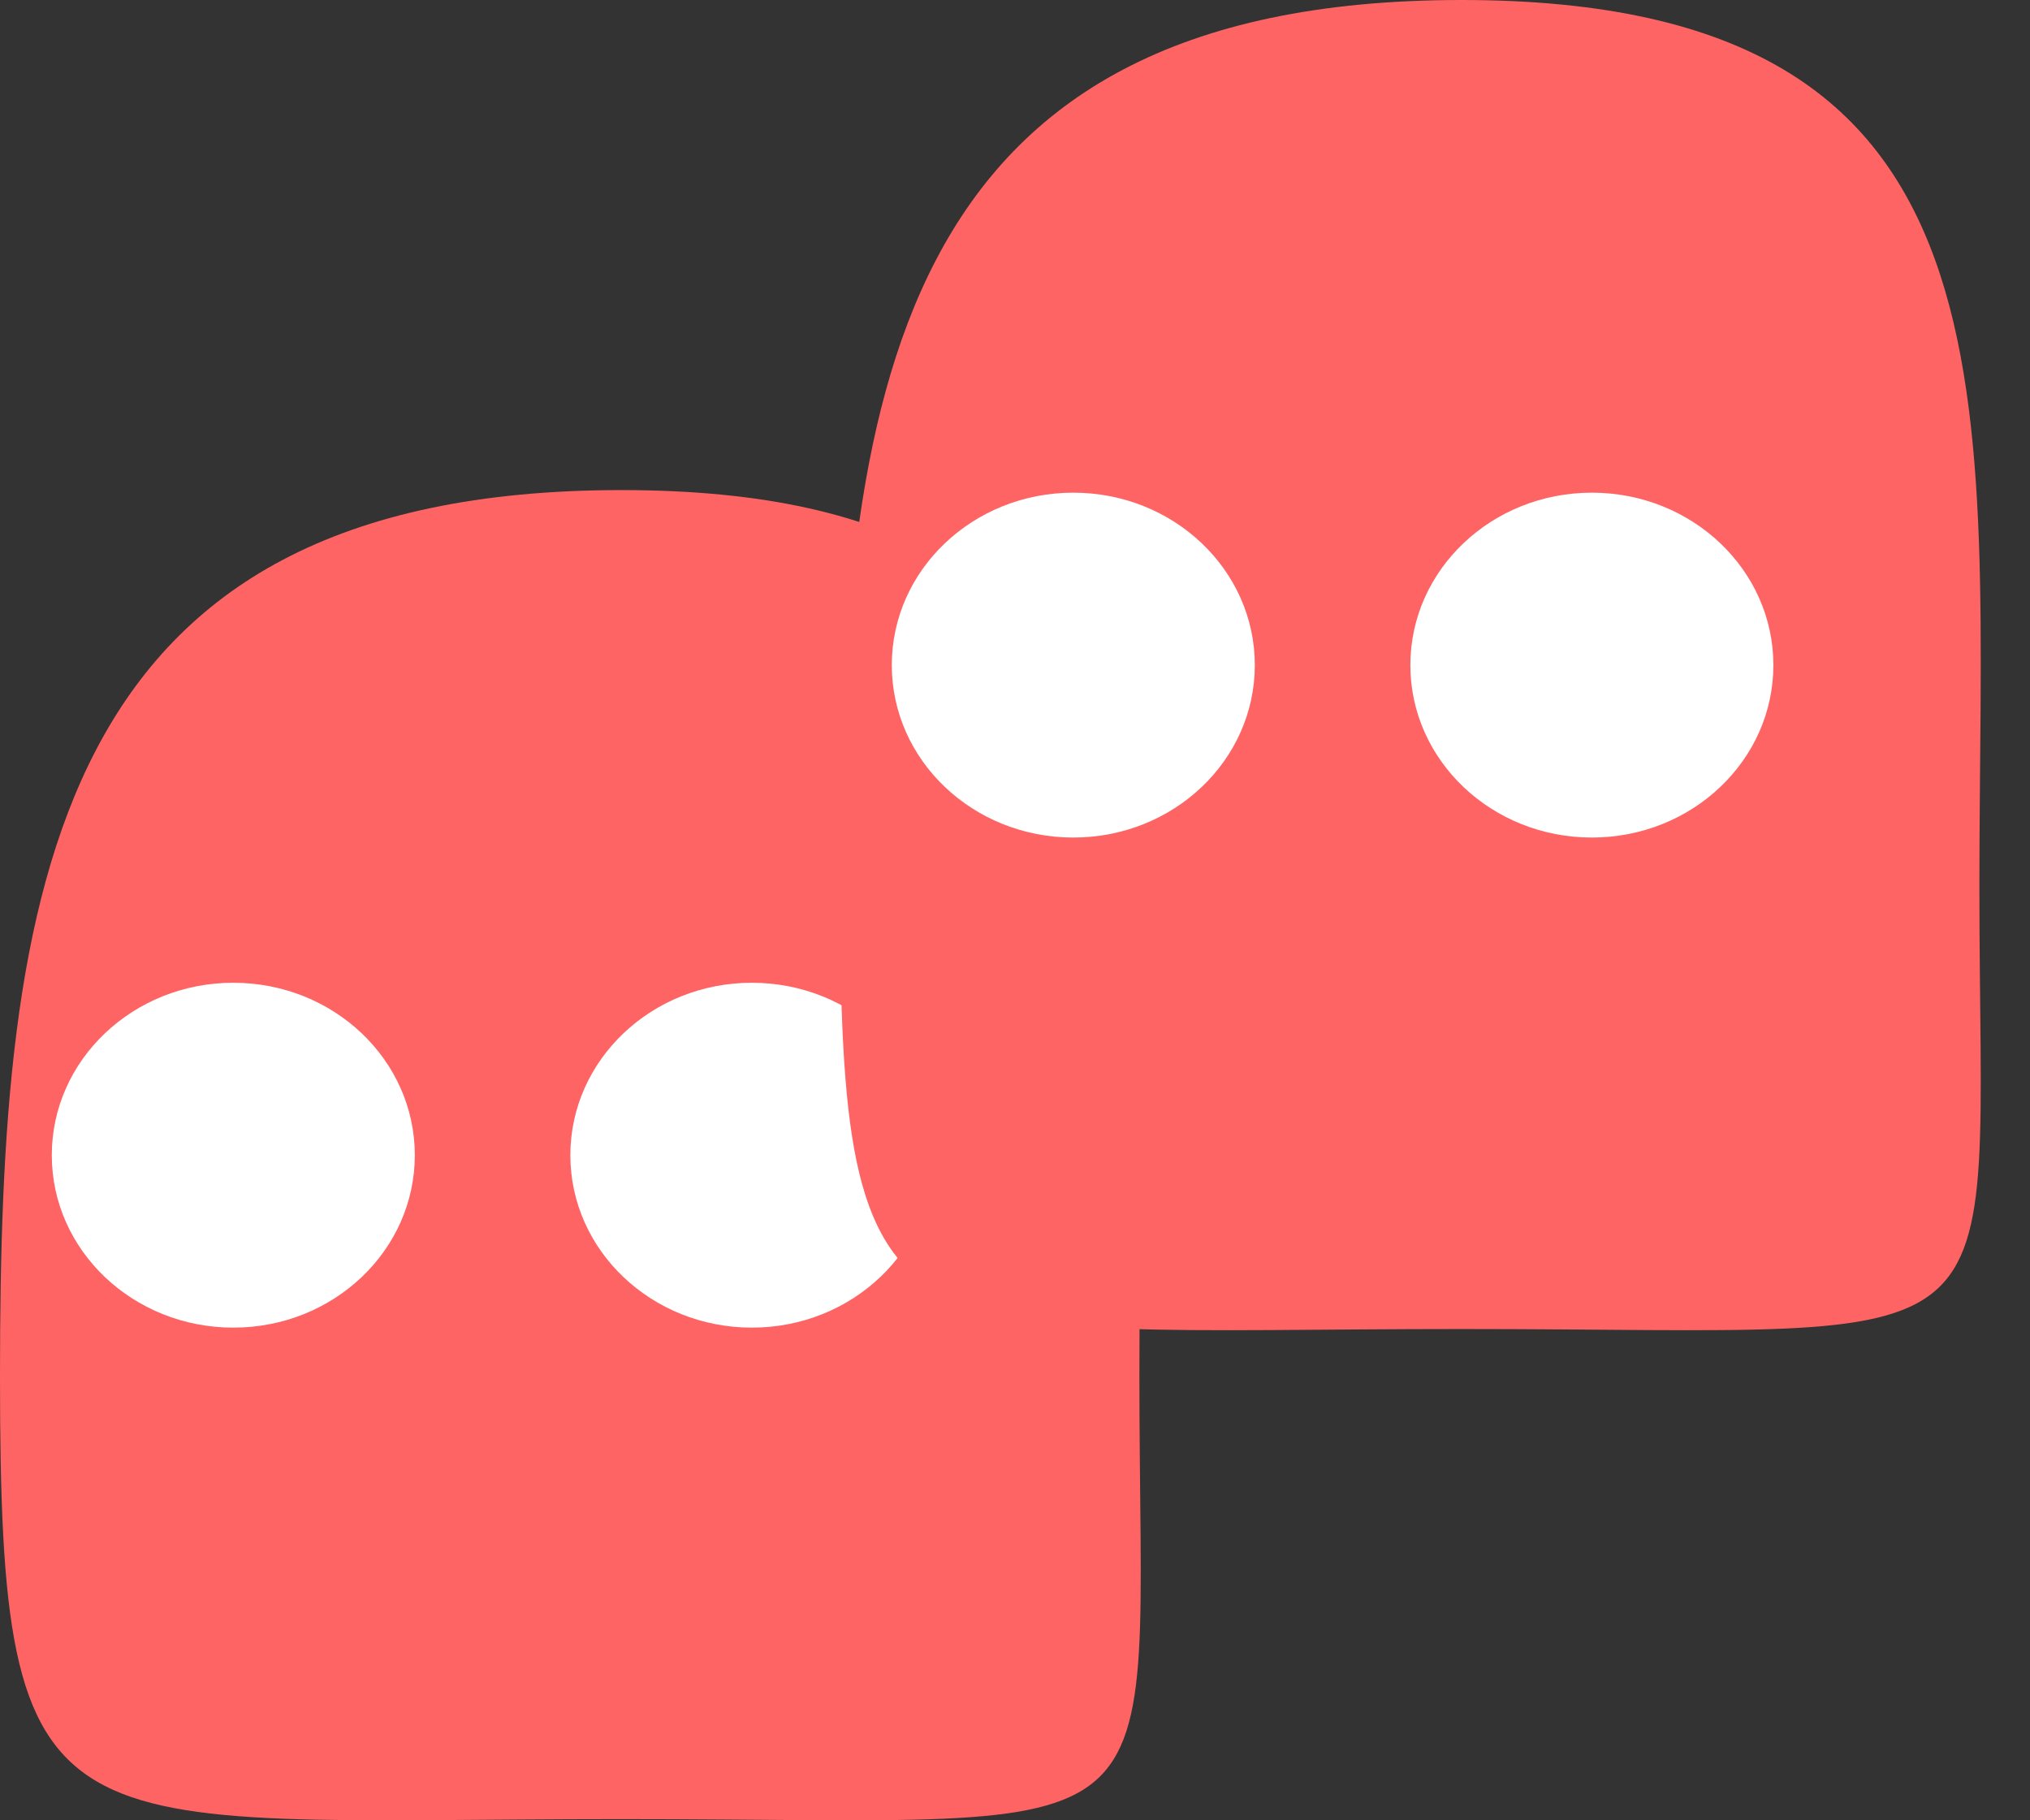 <?xml version="1.0" encoding="UTF-8"?>
<svg width="29px" height="26px" viewBox="0 0 29 26" version="1.1" xmlns="http://www.w3.org/2000/svg" xmlns:xlink="http://www.w3.org/1999/xlink">
    <rect x="0" y="0" width="29" height="26" fill="#333333" stroke="none"/>
    <!-- Generator: Sketch 61.2 (89653) - https://sketch.com -->
    <title>Group</title>
    <desc>Created with Sketch.</desc>
    <g id="Page-1" stroke="none" stroke-width="1" fill="none" fill-rule="evenodd">
        <g id="Stafi-Product-1-Copy-36" transform="translate(-817, -420)">
            <g id="Group" transform="translate(817, 420)">
                <g id="Group-10-Copy-100" transform="translate(0, 7)">
                    <path d="M8.878,18.983 C17.05,18.983 16.277,19.645 16.277,12.655 C16.277,5.666 17.05,0 8.878,0 C0.706,0 0,5.666 0,12.655 C0,19.645 0.706,18.983 8.878,18.983 Z" id="Oval-6" fill="#FF6464"></path>
                    <ellipse id="Oval-7-Copy" fill="#FFFFFF" cx="10.741" cy="9.5" rx="2.593" ry="2.463"></ellipse>
                    <ellipse id="Oval-7-Copy-2" fill="#FFFFFF" cx="3.333" cy="9.5" rx="2.593" ry="2.463"></ellipse>
                </g>
                <g id="Group-10-Copy-108" transform="translate(12, 0)">
                    <path d="M8.878,18.983 C17.05,18.983 16.277,19.645 16.277,12.655 C16.277,5.666 17.05,0 8.878,0 C0.706,0 0,5.666 0,12.655 C0,19.645 0.706,18.983 8.878,18.983 Z" id="Oval-6" fill="#FF6464"></path>
                    <ellipse id="Oval-7-Copy" fill="#FFFFFF" cx="10.741" cy="9.5" rx="2.593" ry="2.463"></ellipse>
                    <ellipse id="Oval-7-Copy-2" fill="#FFFFFF" cx="3.333" cy="9.5" rx="2.593" ry="2.463"></ellipse>
                </g>
            </g>
        </g>
    </g>
</svg>
